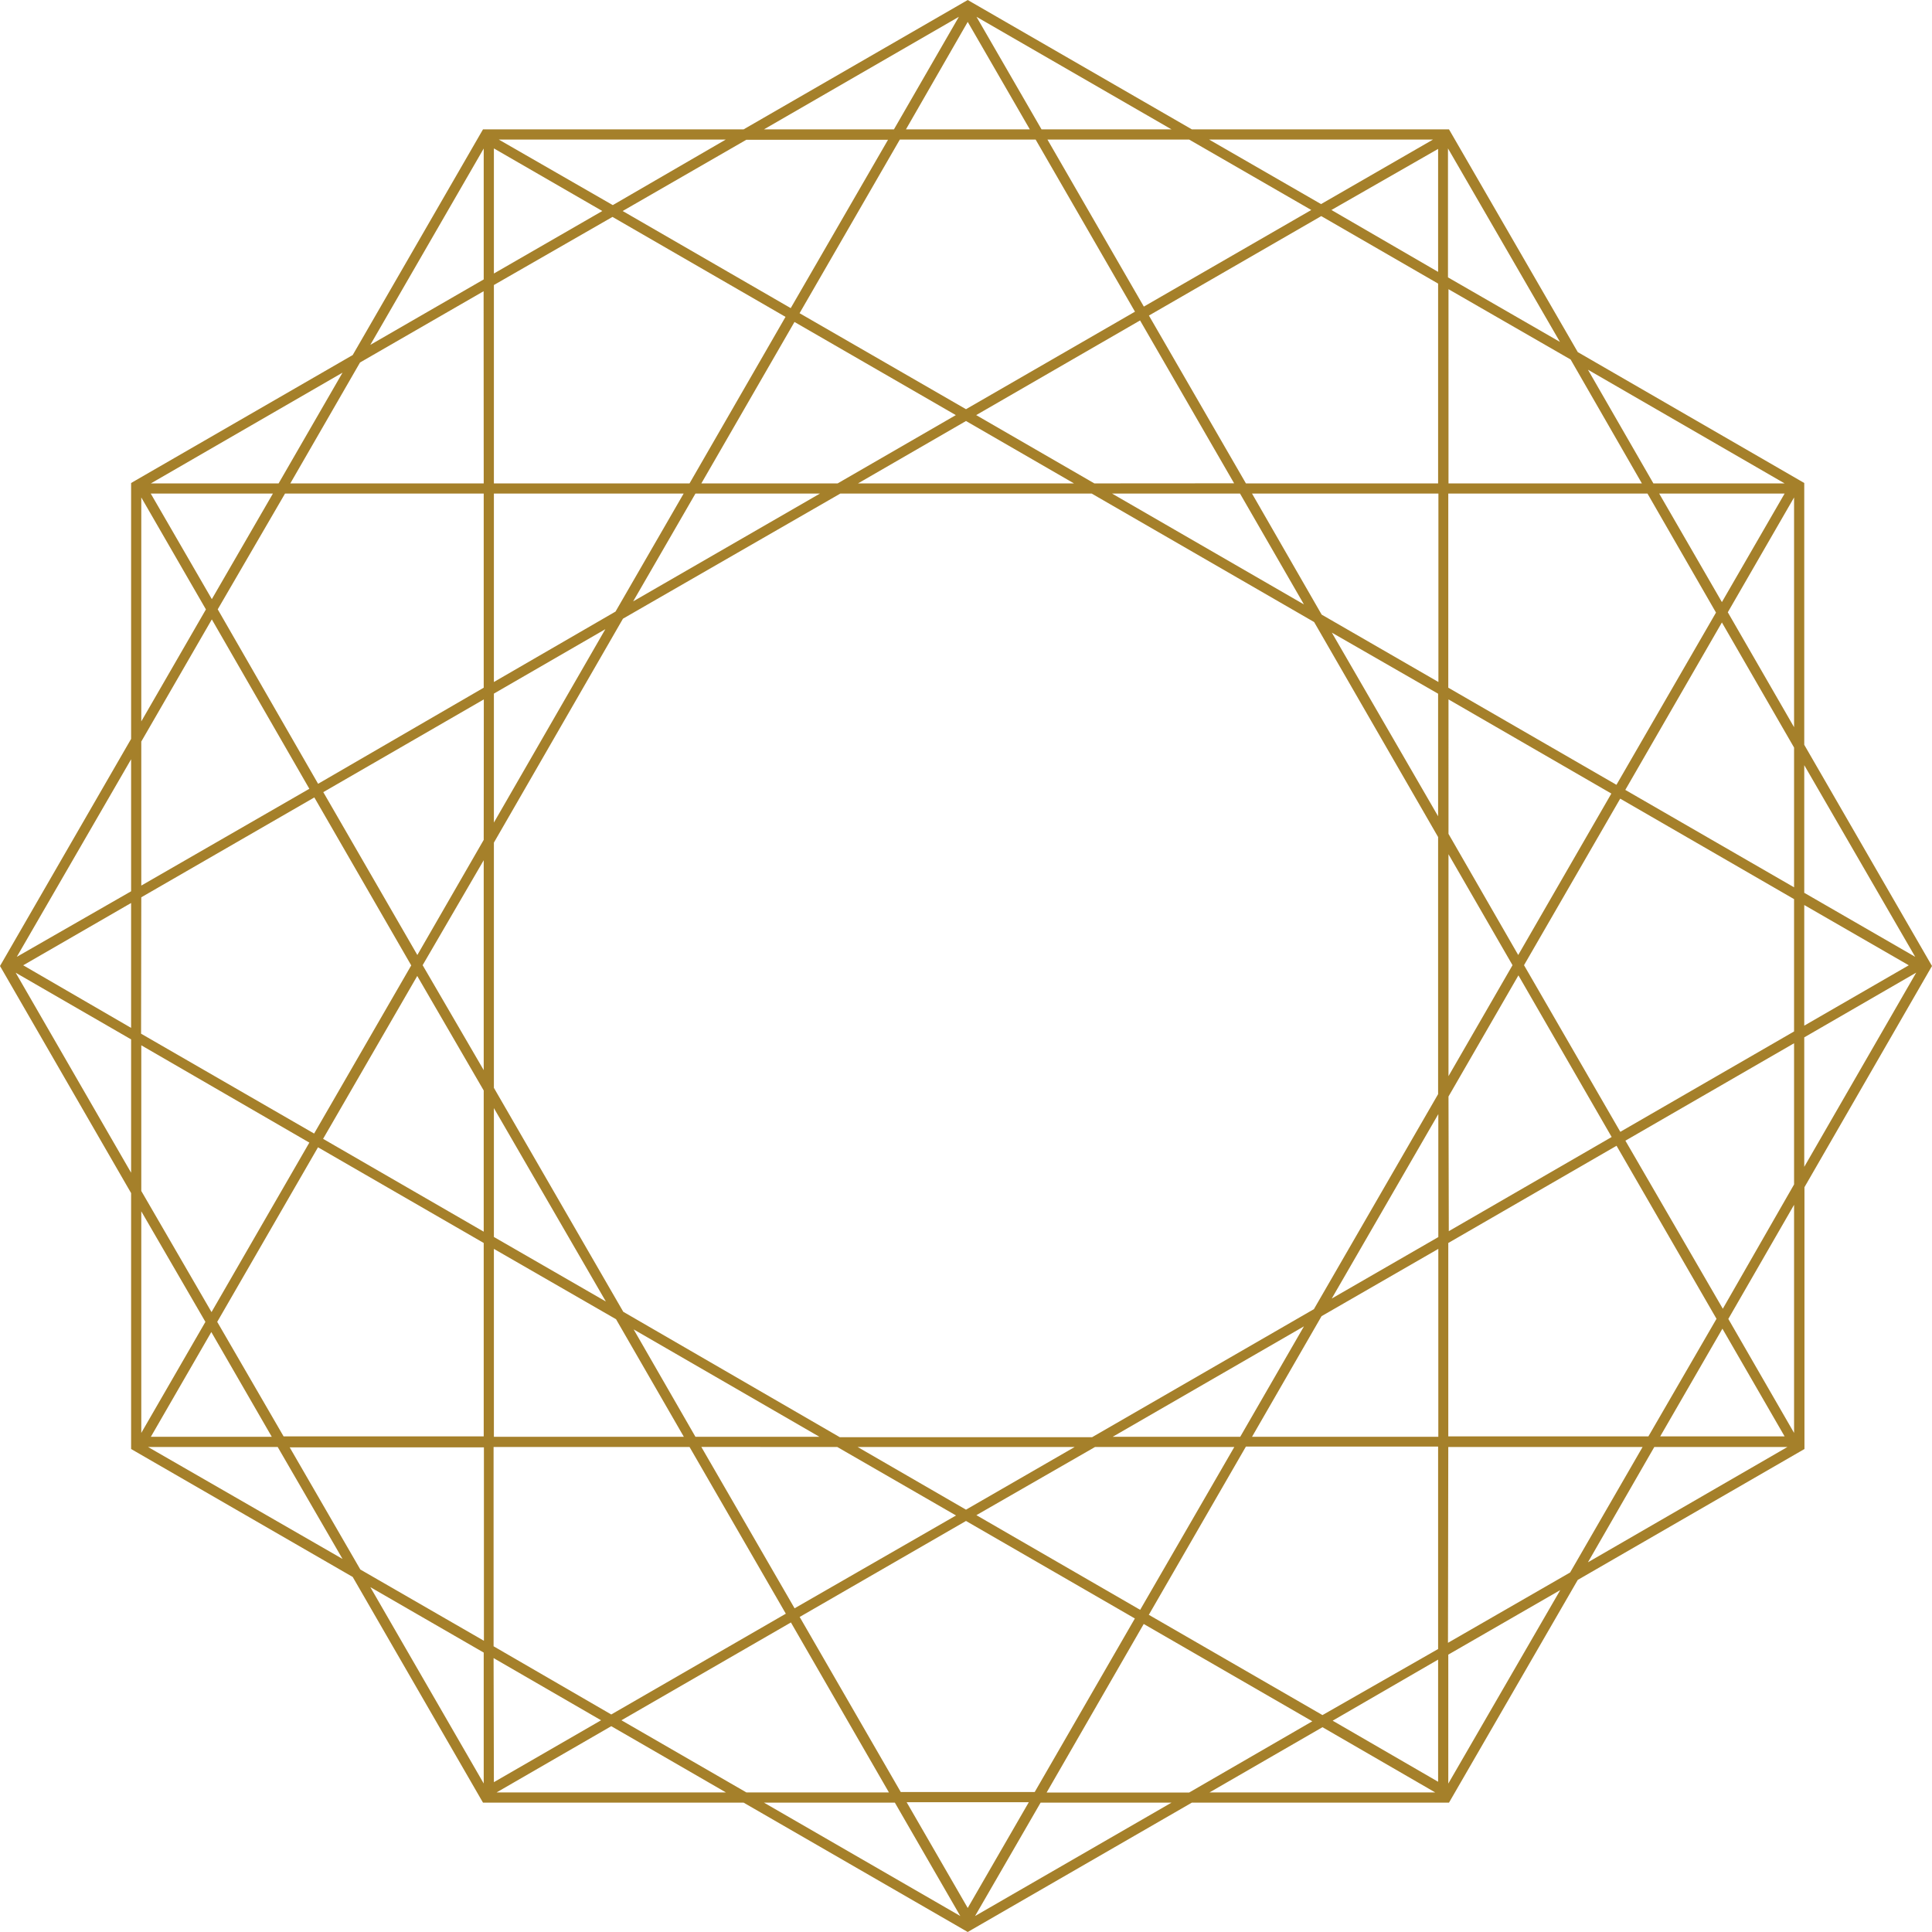 <svg xmlns="http://www.w3.org/2000/svg" viewBox="0 0 189.8 189.8"><path d="M189.8 94.9l-.29-.5-12.26-21.23V47.45l-.5-.29L155 34.59l-12.36-21.38-.29-.5h-25.26L95.57.29l-.5-.29-.5.29-21.52 12.42h-25.6l-.29.5-12.51 21.67-21.27 12.28-.5.29v25.14L.29 94.4l-.29.5.29.5 12.59 21.81v25.14l.5.29 21.27 12.28 12.51 21.67.29.5h25.6l21.52 12.42.5.29.5-.29 21.52-12.42h25.26l.29-.5L155 155.21l21.77-12.57.5-.29v-25.72l12.24-21.23zm-1.65-.9l-10.9-6.29V75.17zm-26.21 47.11h-19.66v-19l16.53-9.55 9.82 17zm7.27-10.58l6.11 10.58H163.1zm-27.93 44.51l-10.36-6 10.36-6zm-11.36-6.55l-17.06-9.85 9.54-16.53h18.88V162zm-40.85 8.56h12l-6 10.39zm-.58-1l-9.93-17.2 16.34-9.43 16.59 9.58-9.84 17.05zm-40-13.16L59.05 169l-10.53 6.08zm0-1.16v-19.58h19.25l9.46 16.38-17.15 9.9zm-27.15-31.87l9.9-17.15 16.28 9.4v19H27.86zm5.36 11.29H14.82l5.94-10.29zm-12.82-53l17-9.81 9.52 16.5-9.54 16.52-17-9.81zm-1 12.83l-10.6-6.15 10.6-6.12zM28 48.49h19.52v19.07L31.25 77l-9.86-17.14zm-7.19 10.37l-6-10.37h12zm27.71-44.28l10.65 6.15-10.65 6.14zm11.65 6.73l17 9.82-9.43 16.36H48.52V28zm34.9-19.16l6.1 10.56H89zm6.67 11.56l9.76 16.91-16.6 9.58-16.35-9.43 9.85-17.06zm39.54 13l-10.48-6.08 10.48-6zm0 1.15v19.63H122.4L112.87 31l16.93-9.77zm27.3 32.32L158.8 77.1l-16.52-9.54V48.49h19.57zM163 48.49h12.32l-6.16 10.66zm6.16 12.66l7.09 12.29v13.73l-16.58-9.57zm-38.32 1l10.44 6v12.04zm10.44 20.08v25.26l-12.2 21.12-21.79 12.58H82.5l-21.27-12.32-12.71-22V82.78l12.68-22 21.35-12.29h24.7l21.85 12.62zm-11.44-21.85L123 48.49h18.31V67zm-1.74-1l-18.85-10.89h12.57zm-20.59-11.89L95.9 40.78l16.1-9.3 9.24 16zm-2 0H84.29l10.61-6.13zm-23.22 0H68.9l9.15-15.86 15.85 9.15zm-1.74 1L62.2 59.08l6.12-10.59zM60.47 60.08L48.52 67V48.49h18.64zm-1 1.73l-10.95 19V68.14zm-11.95 20.7L41 93.82l-9.24-16 15.77-9.11zm0 2v20.62l-6-10.31zm0 22.62V121l-15.78-9.12 9.25-16zm1 1.73l11 19-11-6.34zm12 20.74l6.66 11.55H48.52v-18.46zm1.73 1l18.25 10.55H68.32zm20 11.55l11.67 6.73L78.06 158l-9.16-15.85zm2 0h21.33l-10.68 6.16zm23.33 0h13.68l-9.25 16-16.09-9.3zm1.73-1l18.79-10.85-6.26 10.85zm20.52-11.85l11.47-6.61v18.46H123zm1-1.73l10.47-18.12v12.08zm11.47-19.85l6.87-11.9 9.16 15.88-16 9.25zm0-2v-21.8l6.29 10.9zm0-23.8V68.71l16 9.25-9.15 15.86zm0-34.43V28.41l12 6.91 7 12.17zm-29.93-17.37l-9.47-16.41h13.92l12 6.92zm-34.69.15l-16.51-9.54 12.15-7h13.92zM47.52 47.49h-19l6.85-11.88 12.14-7zm-17.13 30L13.88 87V72.85l6.93-12zm0 34.76l-9.61 16.65-6.9-11.9v-14.31zm17.15 29.94v19l-12.14-7-6.94-12zm30.16 17.2l9.63 16.7h-14L61.05 169zm34.66.15l16.56 9.56-12.1 7h-14zm29.92-17.39h19.09l-7.12 12.33-12 6.91zm17.4-30.09l16.57-9.57v13.87l-7 12.21zm-.5-.87l-9.46-16.37 9.45-16.36 17.08 9.87v13zm18.07-22.28l10.27 5.92-10.27 5.93zm-7.51-28.76l6.51-11.28v22.57zm5.58-12.66h-12.89L156 36.32zm-22.07-13.9l-11-6.34V14.58zm-12.47-19.88l-11 6.34-11-6.34zm-38.46-1L95.93 1.65l19.16 11.06zM94.2 1.65l-6.38 11.06H75.05zm-34 18.5L49 13.71h22.3zm-12.68-5.56v12.86l-11.14 6.43zm-20.15 32.9H14.82l18.83-10.88zm-13.49 1.38l6.35 11-6.35 11zm-1 38.69L1.65 94l11.23-19.41zm-11.34 8l11.34 6.55v13.1zm18.64 34.3l-6.3 10.91V119zm-5.64 12.29h12.74l6.37 11zm21.84 13.77l11.14 6.43v12.86zm12.4 20.17l11.27-6.51 11.27 6.51zm39.13 1l6.43 11.14-19.29-11.14zm7.88 11.14l6.44-11.14h12.86zm34.13-18.55l11.08 6.41h-22.18zm12.36 5.54v-12.67l11-6.34zm20.24-33.07h13.08L156 153.48zm13.73-1.38l-6.46-11.2 6.46-11.21zm1-38.86l11-6.36-11 19.08z" fill="#a5802a" data-name="Comp 1"/></svg>